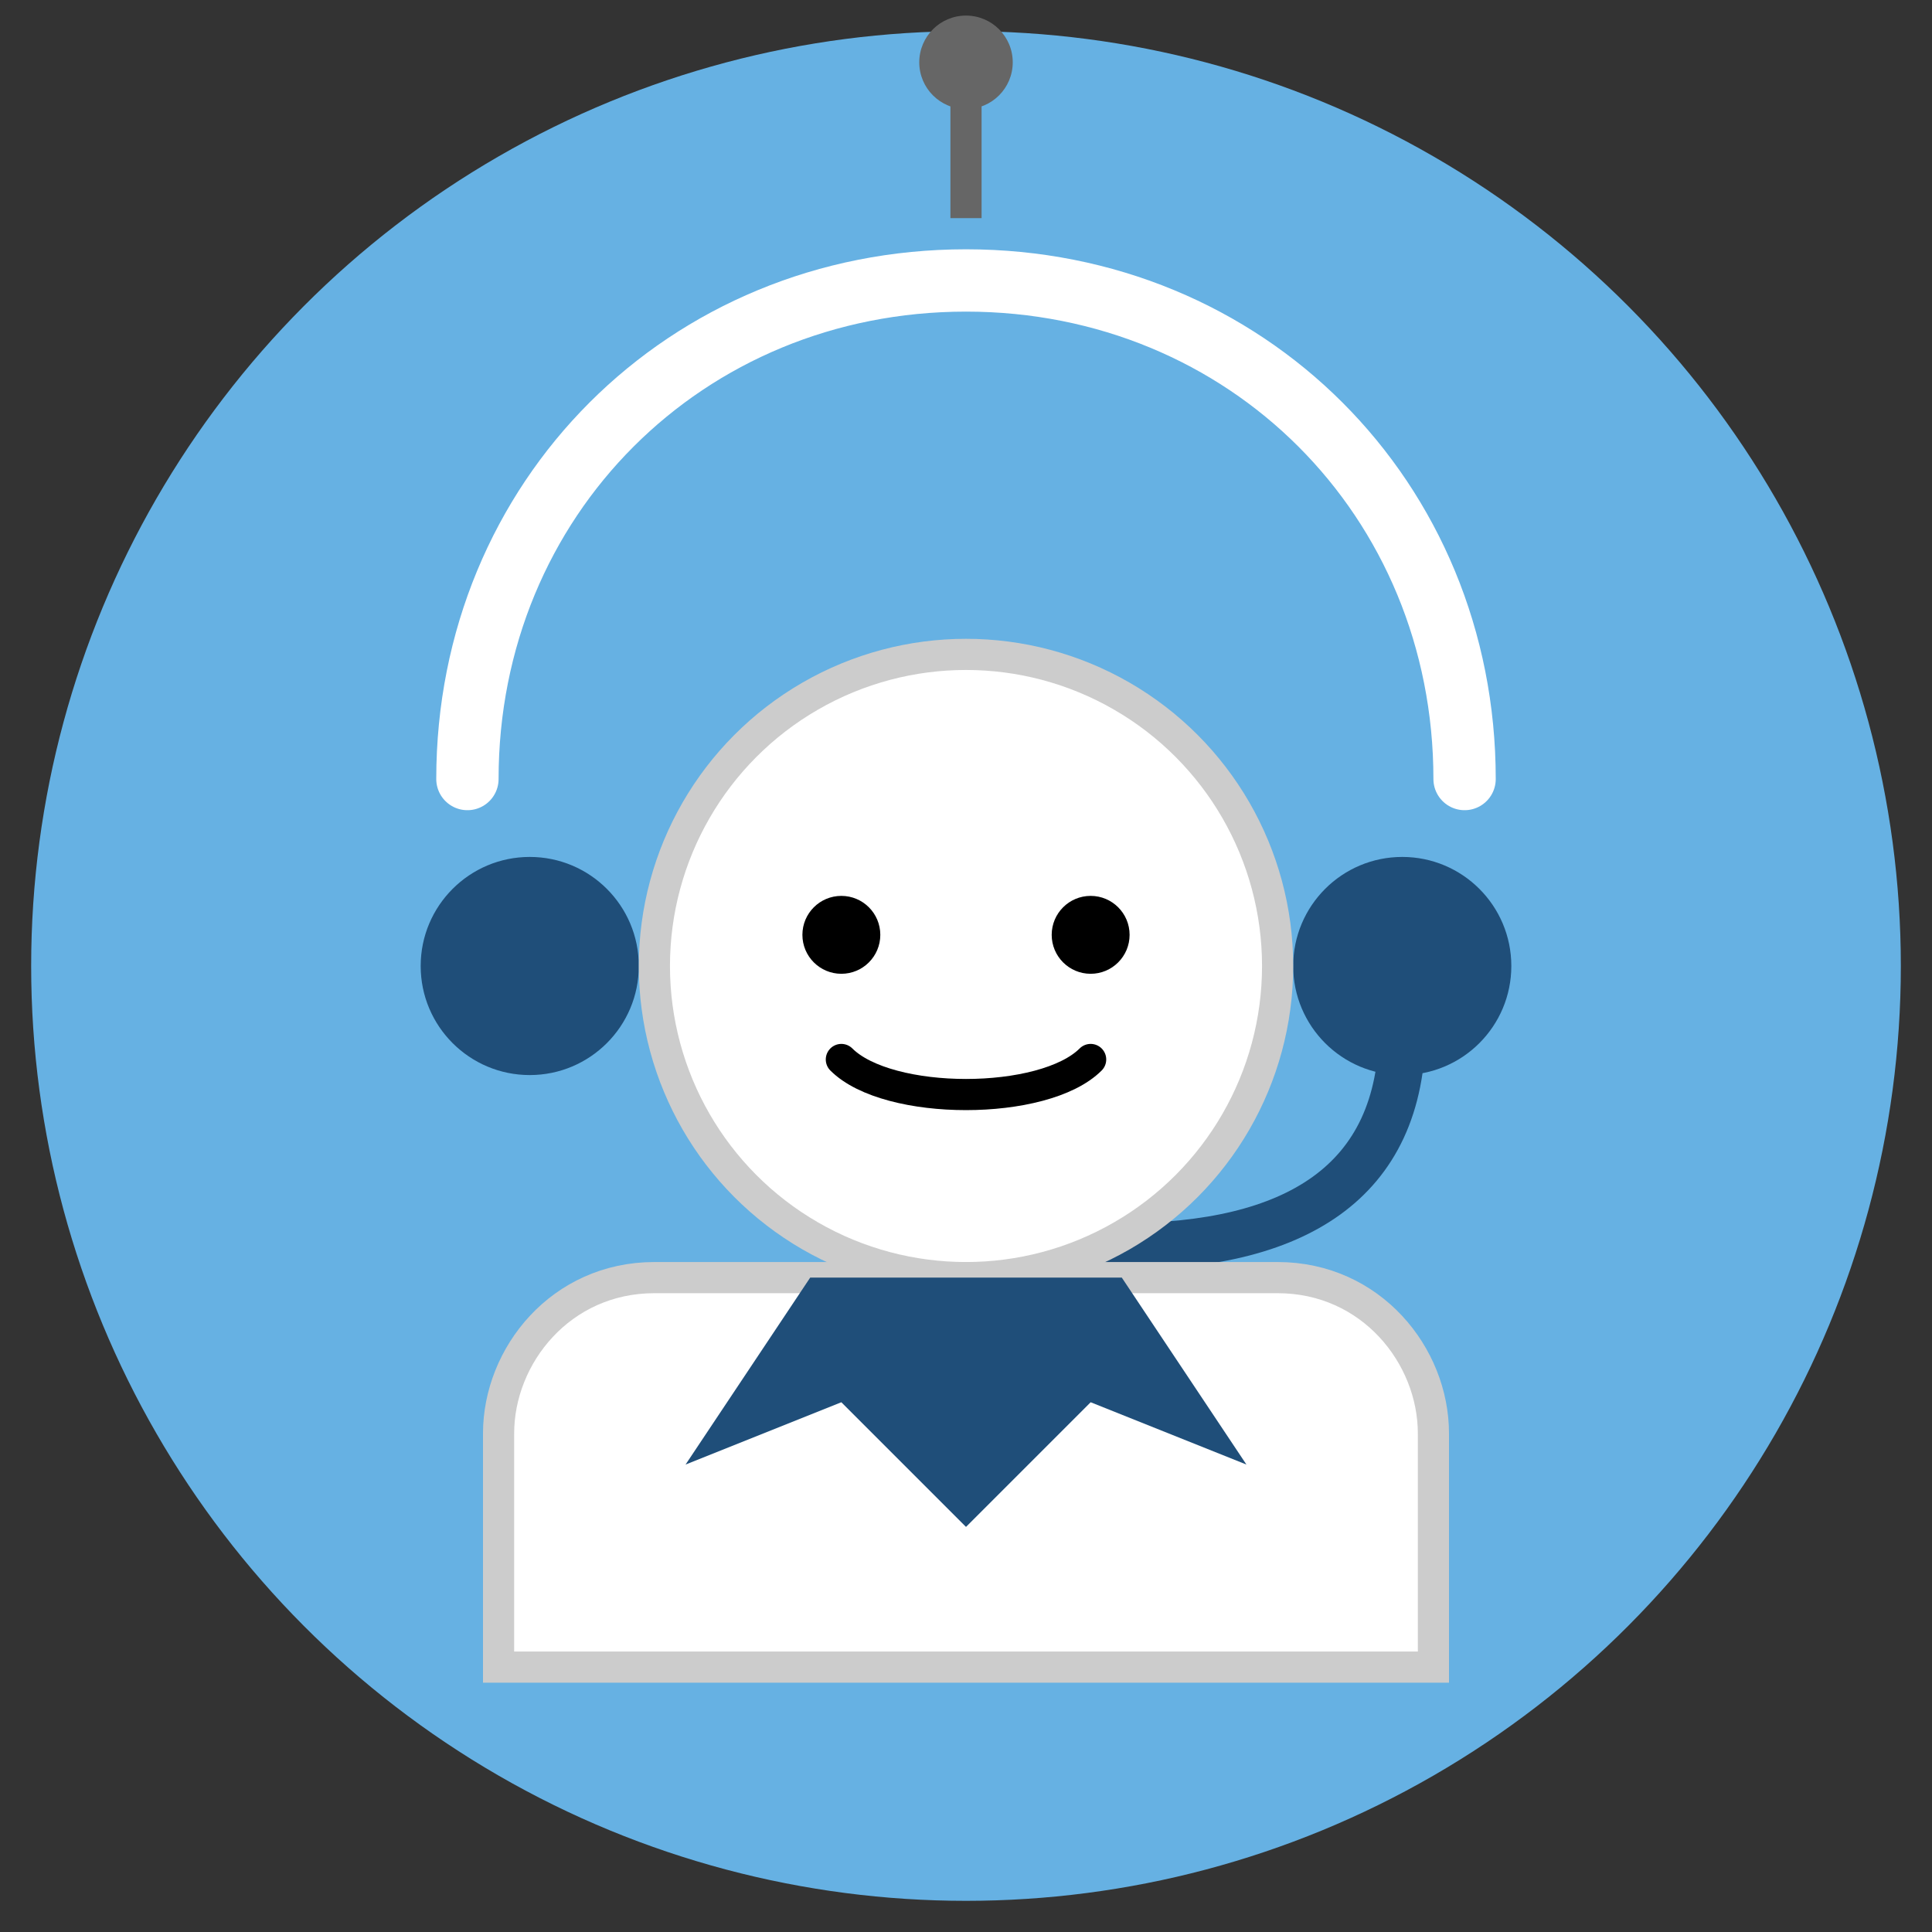 <svg xmlns="http://www.w3.org/2000/svg" width="400" height="400" viewBox="0 0 124 124" fill="none">
  <rect x="0" y="0" width="124" height="124" fill="#333333" stroke="none"/>
  <!-- Background circle -->
  <circle cx="62" cy="62" r="60" fill="#66B1E3" />

  <!-- Headset band -->
  <path d="M30 50c0-18 14-32 32-32s32 14 32 32" stroke="#fff" stroke-width="4" fill="none" stroke-linecap="round" />

  <!-- Antenna -->
  <line x1="62" y1="14" x2="62" y2="6" stroke="#666" stroke-width="2"/>
  <circle cx="62" cy="4" r="3" fill="#666"/>

  <!-- Headset earpads -->
  <circle cx="34" cy="62" r="7" fill="#1F4E79"/>
  <circle cx="90" cy="62" r="7" fill="#1F4E79"/>

  <!-- Headset mic -->
  <path d="M90 66c0 10-7 14-18 14" stroke="#1F4E79" stroke-width="3" fill="none" stroke-linecap="round"/>

  <!-- Face background -->
  <circle cx="62" cy="62" r="20" fill="white" stroke="#ccc" stroke-width="2"/>

  <!-- Eyes -->
  <circle cx="54" cy="60" r="2.5" fill="black"/>
  <circle cx="70" cy="60" r="2.5" fill="black"/>

  <!-- Smile -->
  <path d="M54 68c3 3 13 3 16 0" stroke="black" stroke-width="2" fill="none" stroke-linecap="round"/>

  <!-- Body -->
  <path d="M42 82h40c6 0 10 5 10 10v15H32V92c0-5 4-10 10-10z" fill="white" stroke="#ccc" stroke-width="2"/>

  <!-- Shirt collar -->
  <path d="M52 82l-8 12 10-4 8 8 8-8 10 4-8-12h-20z" fill="#1F4E79"/>
</svg>
